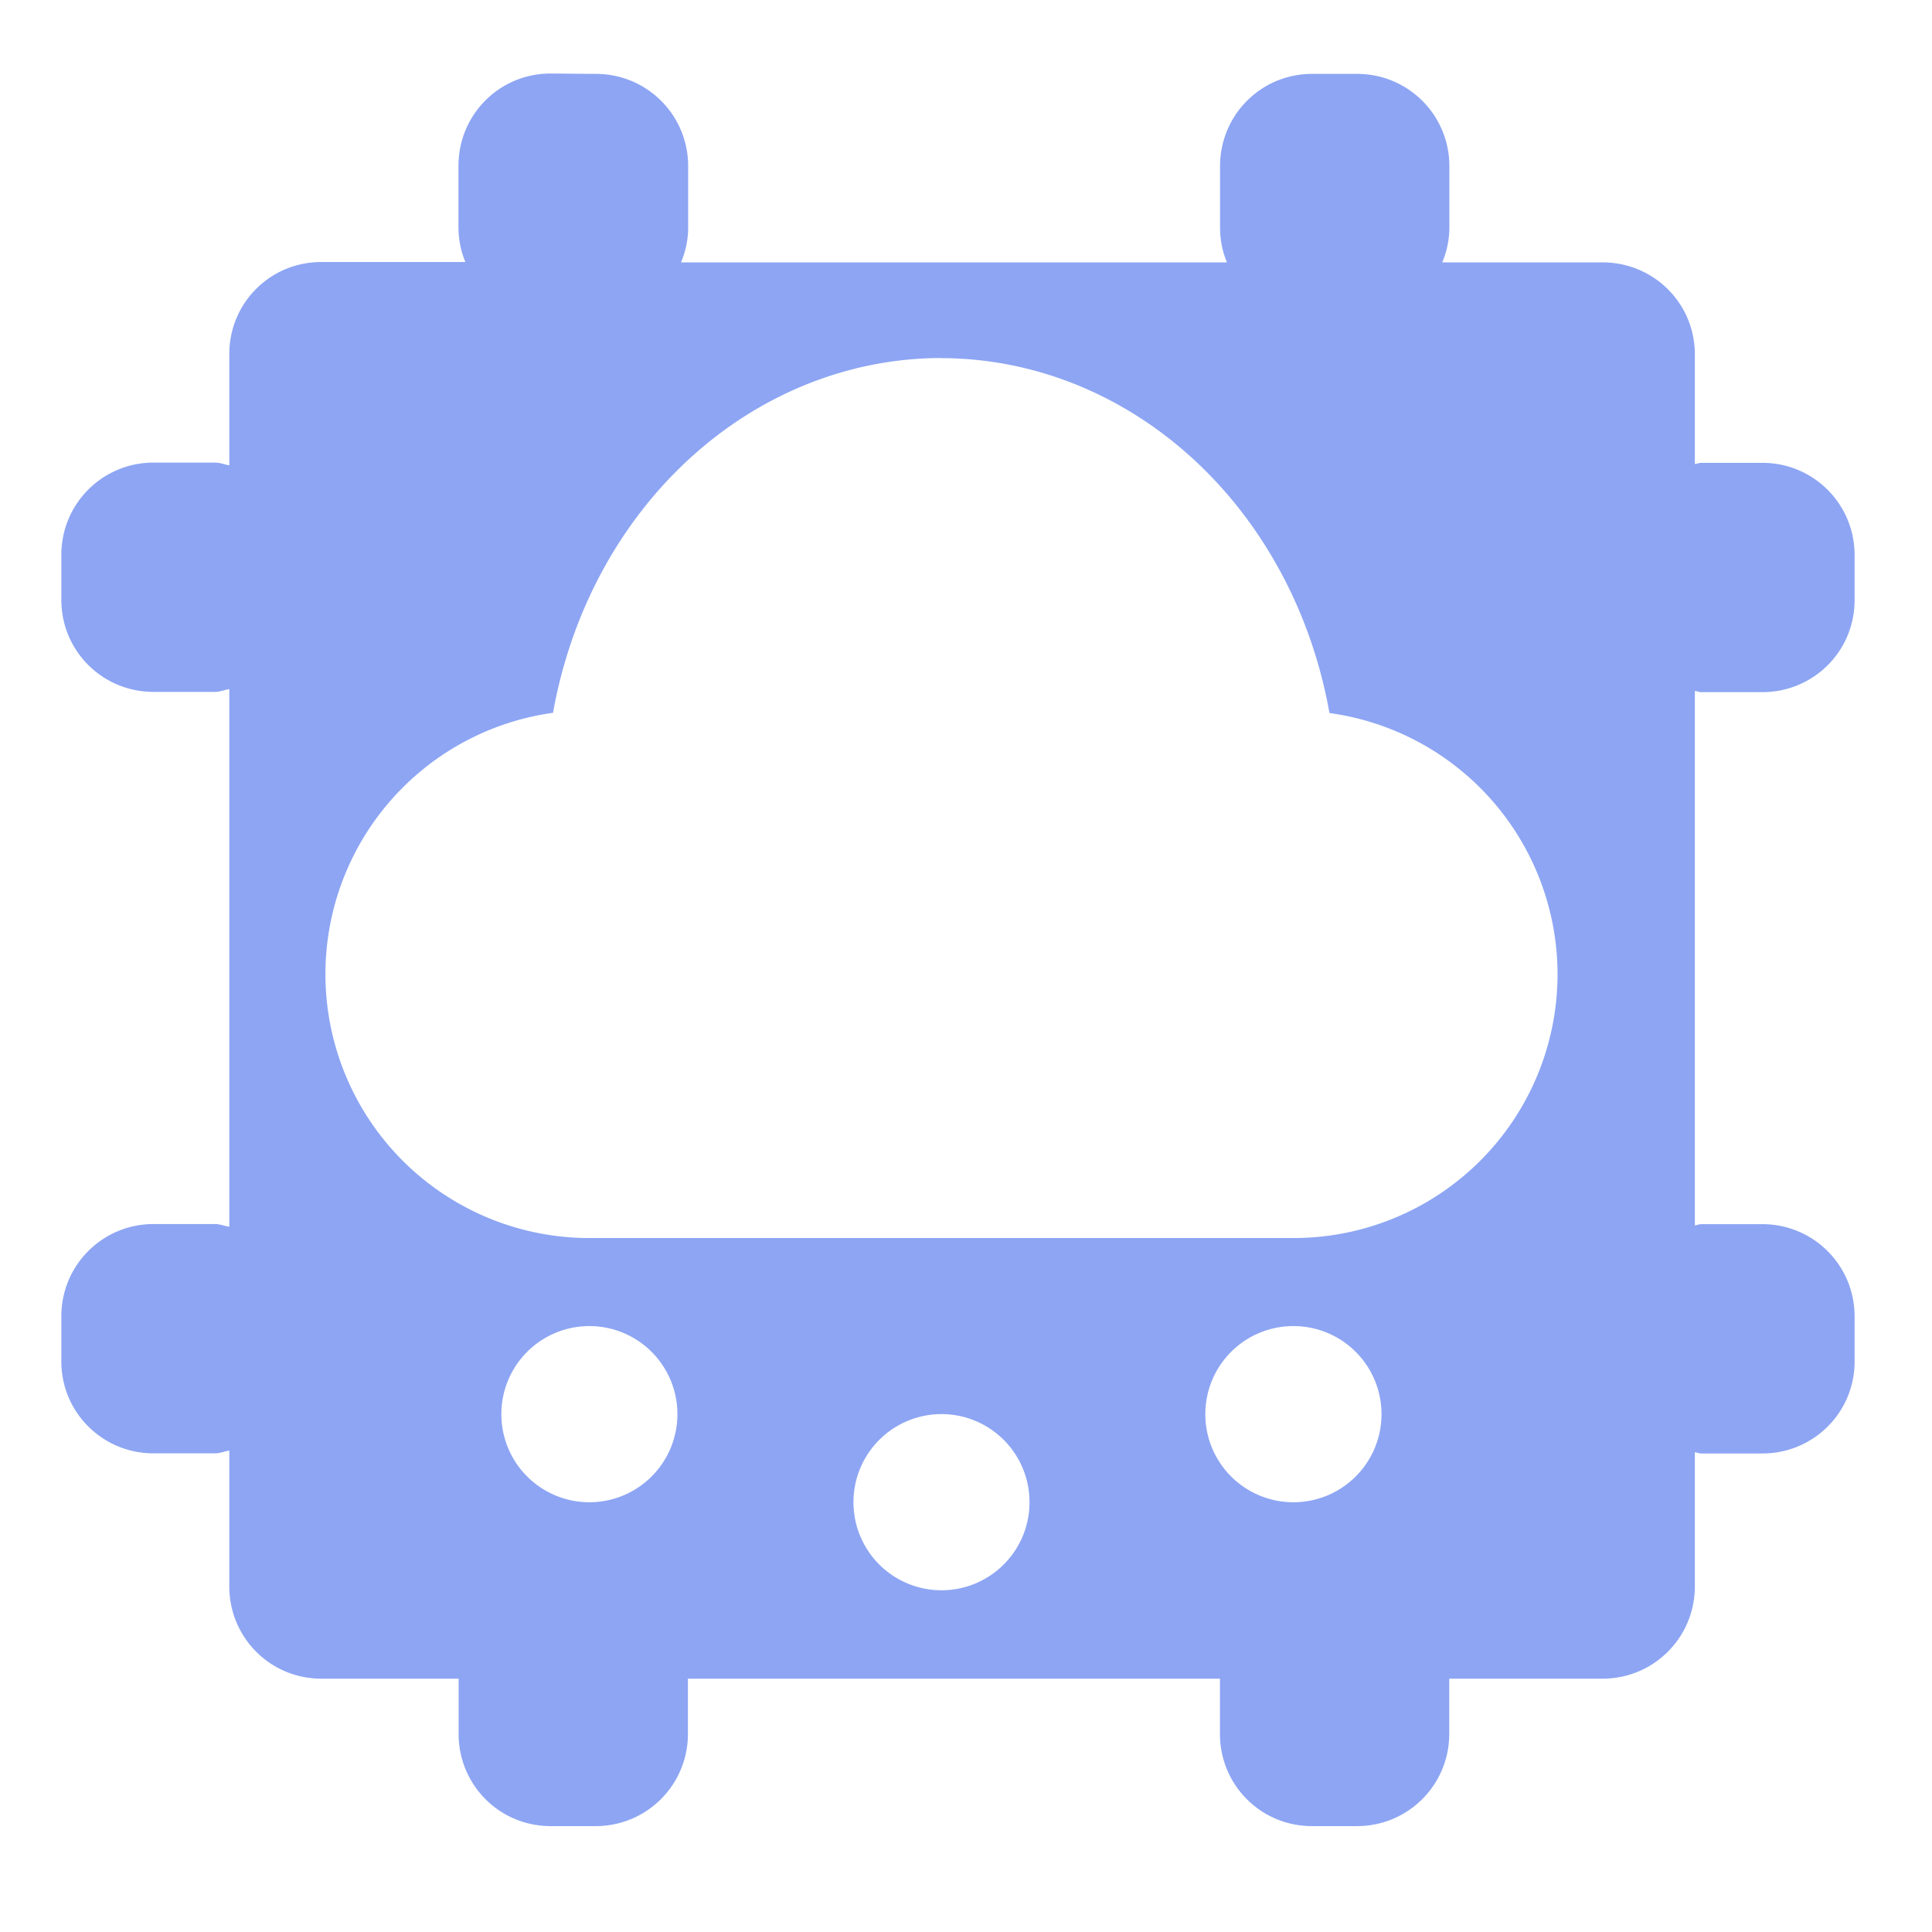 <svg height="16" viewBox="0 0 16 16" width="16" xmlns="http://www.w3.org/2000/svg"><path d="m4.559.609c-.423 0-.762.341-.762.764v.508c0 .103.02.2.057.289h-1.193c-.423 0-.762.339-.762.762v.922c-.04-.007-.077-.023-.119-.023h-.508c-.423 0-.764.341-.764.764v.373c0 .423.341.762.764.762h.508c.042 0 .079-.017.119-.023v4.453c-.04-.007-.077-.023-.119-.023h-.508c-.423 0-.764.341-.764.764v.373c0 .423.341.762.764.762h.508c.042 0 .079-.017.119-.023v1.125c0 .423.339.764.762.764h1.137v.457c0 .423.339.764.762.764h.373c.423 0 .764-.341.764-.764v-.457h4.406v.457c0 .423.339.764.762.764h.373c.423 0 .764-.341.764-.764v-.457h1.27c.423 0 .764-.341.764-.764v-1.111c.018.001.033.01.051.01h.508c.423 0 .764-.339.764-.762v-.373c0-.423-.341-.764-.764-.764h-.508c-.018 0-.033.009-.051.01v-4.426c.018.001.033.01.051.01h.508c.423 0 .764-.339.764-.762v-.373c0-.423-.341-.764-.764-.764h-.508c-.018 0-.033.009-.051.01v-.908c0-.423-.341-.762-.764-.762h-1.328c.037-.089.059-.186.059-.289v-.508c0-.423-.341-.764-.764-.764h-.373c-.423 0-.762.341-.762.764v.508c0 .103.02.2.057.289h-4.521c.037-.089.059-.186.059-.289v-.508c0-.423-.341-.764-.764-.764zm3.238 2.357a3.28 3.644 0 0 1 3.213 2.939 2.186 2.186 0 0 1 1.889 2.162 2.186 2.186 0 0 1 -2.188 2.186h-5.83a2.186 2.186 0 0 1 -2.186-2.186 2.186 2.186 0 0 1 1.885-2.164 3.28 3.644 0 0 1 3.217-2.938zm-2.916 8.016a.729.729 0 0 1 .729.729.729.729 0 0 1 -.729.73.729.729 0 0 1 -.729-.73.729.729 0 0 1 .729-.729zm5.83 0a.729.729 0 0 1 .73.729.729.729 0 0 1 -.73.73.729.729 0 0 1 -.729-.73.729.729 0 0 1 .729-.729zm-2.914.729a.729.729 0 0 1 .729.73.729.729 0 0 1 -.729.729.729.729 0 0 1 -.729-.729.729.729 0 0 1 .729-.73z" fill="#8da5f3"/></svg>